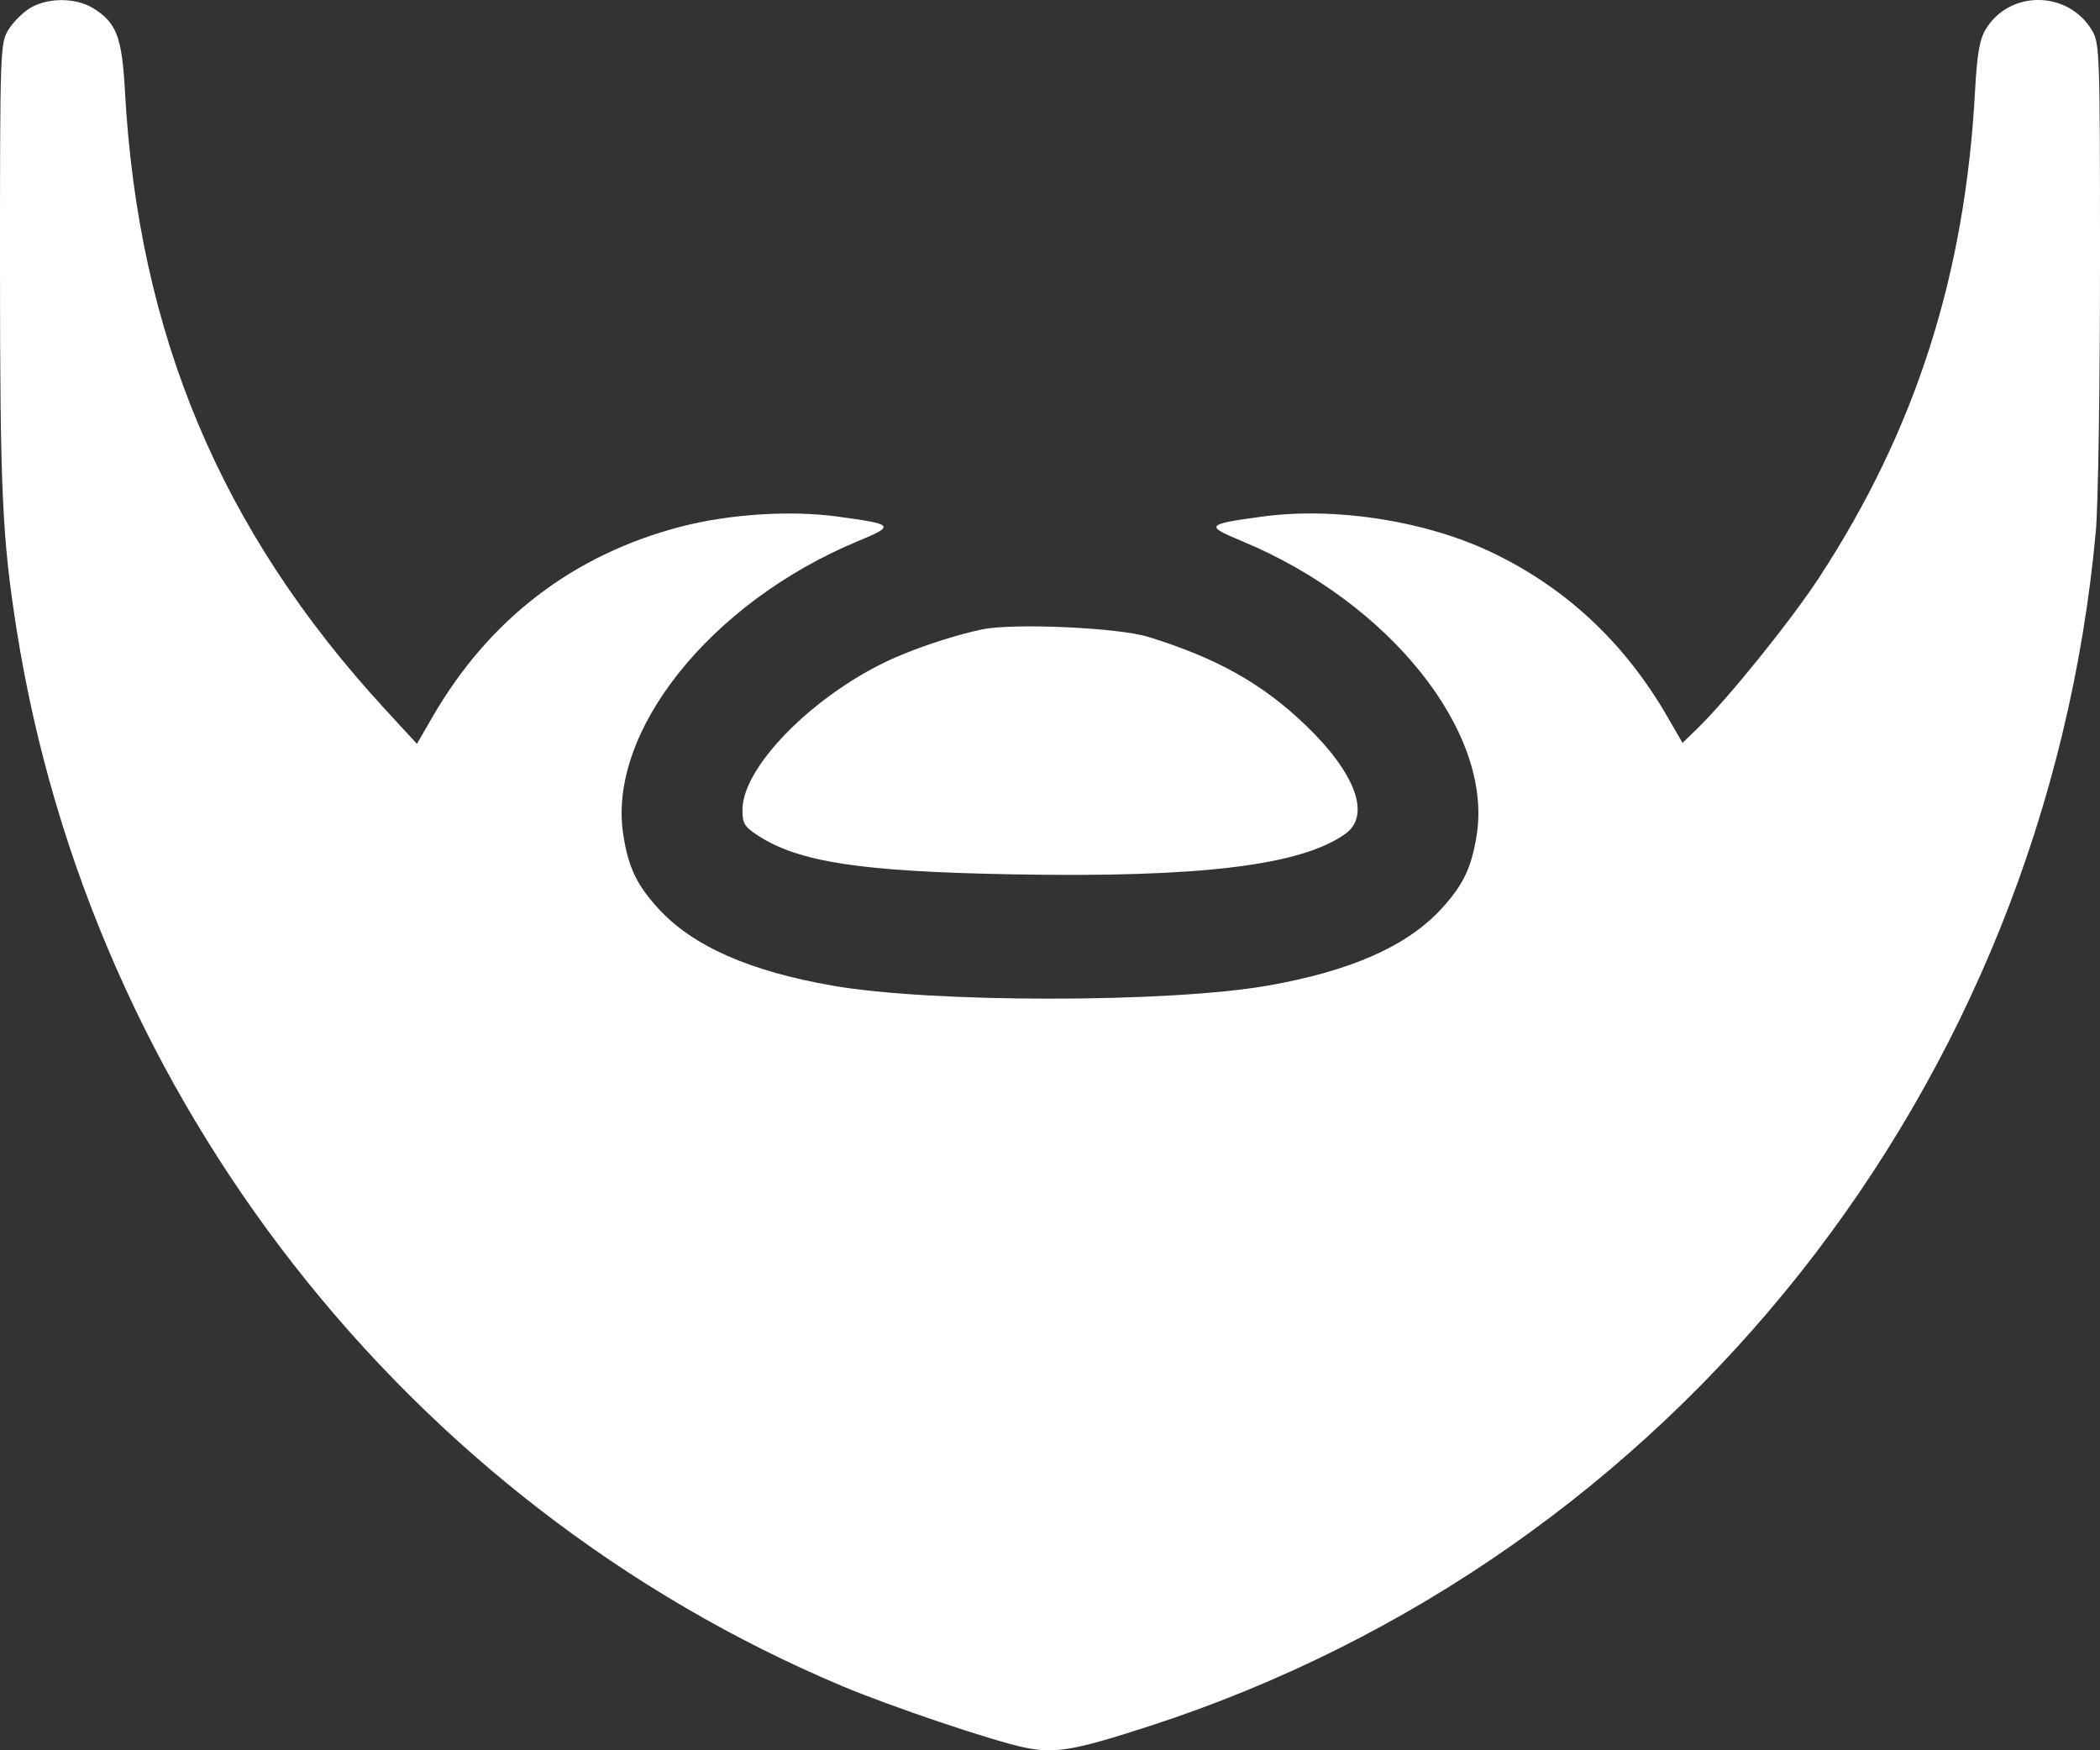 <svg width="24" height="20" viewBox="0 0 24 20" fill="none" xmlns="http://www.w3.org/2000/svg">
<rect x="0" y="0" width="24" height="20" fill="#333333" stroke="none"/>
<path fill-rule="evenodd" clip-rule="evenodd" d="M0.339 0.095C0.255 0.147 0.145 0.259 0.093 0.345C0.003 0.495 9.4344e-05 0.589 5.92197e-07 3.025C-0 5.603 0.025 6.147 0.19 7.194C1.036 12.552 4.651 17.176 9.631 19.269C10.191 19.504 11.343 19.892 11.707 19.968C12.059 20.041 12.275 20.003 13.142 19.722C19.124 17.778 23.371 12.416 23.952 6.074C23.979 5.786 24 4.414 24 3.025C24 0.589 23.997 0.495 23.907 0.345C23.633 -0.112 22.963 -0.116 22.692 0.338C22.624 0.451 22.595 0.62 22.572 1.041C22.458 3.147 21.891 4.914 20.791 6.598C20.465 7.096 19.747 7.986 19.393 8.33L19.229 8.489L19.057 8.192C18.565 7.338 17.884 6.705 17.027 6.302C16.271 5.947 15.251 5.791 14.425 5.903C13.779 5.991 13.766 6.006 14.196 6.184C15.883 6.885 17.065 8.367 16.876 9.545C16.817 9.916 16.721 10.116 16.471 10.387C16.08 10.812 15.432 11.098 14.484 11.263C13.35 11.461 10.65 11.461 9.516 11.263C8.568 11.098 7.92 10.812 7.529 10.387C7.279 10.116 7.183 9.916 7.124 9.545C6.935 8.367 8.117 6.885 9.804 6.184C10.234 6.006 10.221 5.991 9.575 5.903C9.033 5.829 8.335 5.874 7.781 6.018C6.549 6.339 5.585 7.078 4.94 8.197L4.765 8.5L4.394 8.097C2.523 6.062 1.58 3.819 1.428 1.041C1.394 0.423 1.331 0.259 1.067 0.095C0.866 -0.03 0.54 -0.03 0.339 0.095ZM11.22 7.193C10.948 7.251 10.614 7.356 10.317 7.477C9.394 7.85 8.486 8.731 8.485 9.253C8.484 9.407 8.508 9.447 8.66 9.546C9.129 9.852 9.838 9.96 11.584 9.991C13.722 10.03 14.878 9.888 15.378 9.526C15.67 9.315 15.491 8.833 14.919 8.284C14.424 7.81 13.909 7.521 13.125 7.278C12.783 7.171 11.57 7.117 11.22 7.193Z" fill="white"/>
</svg>
